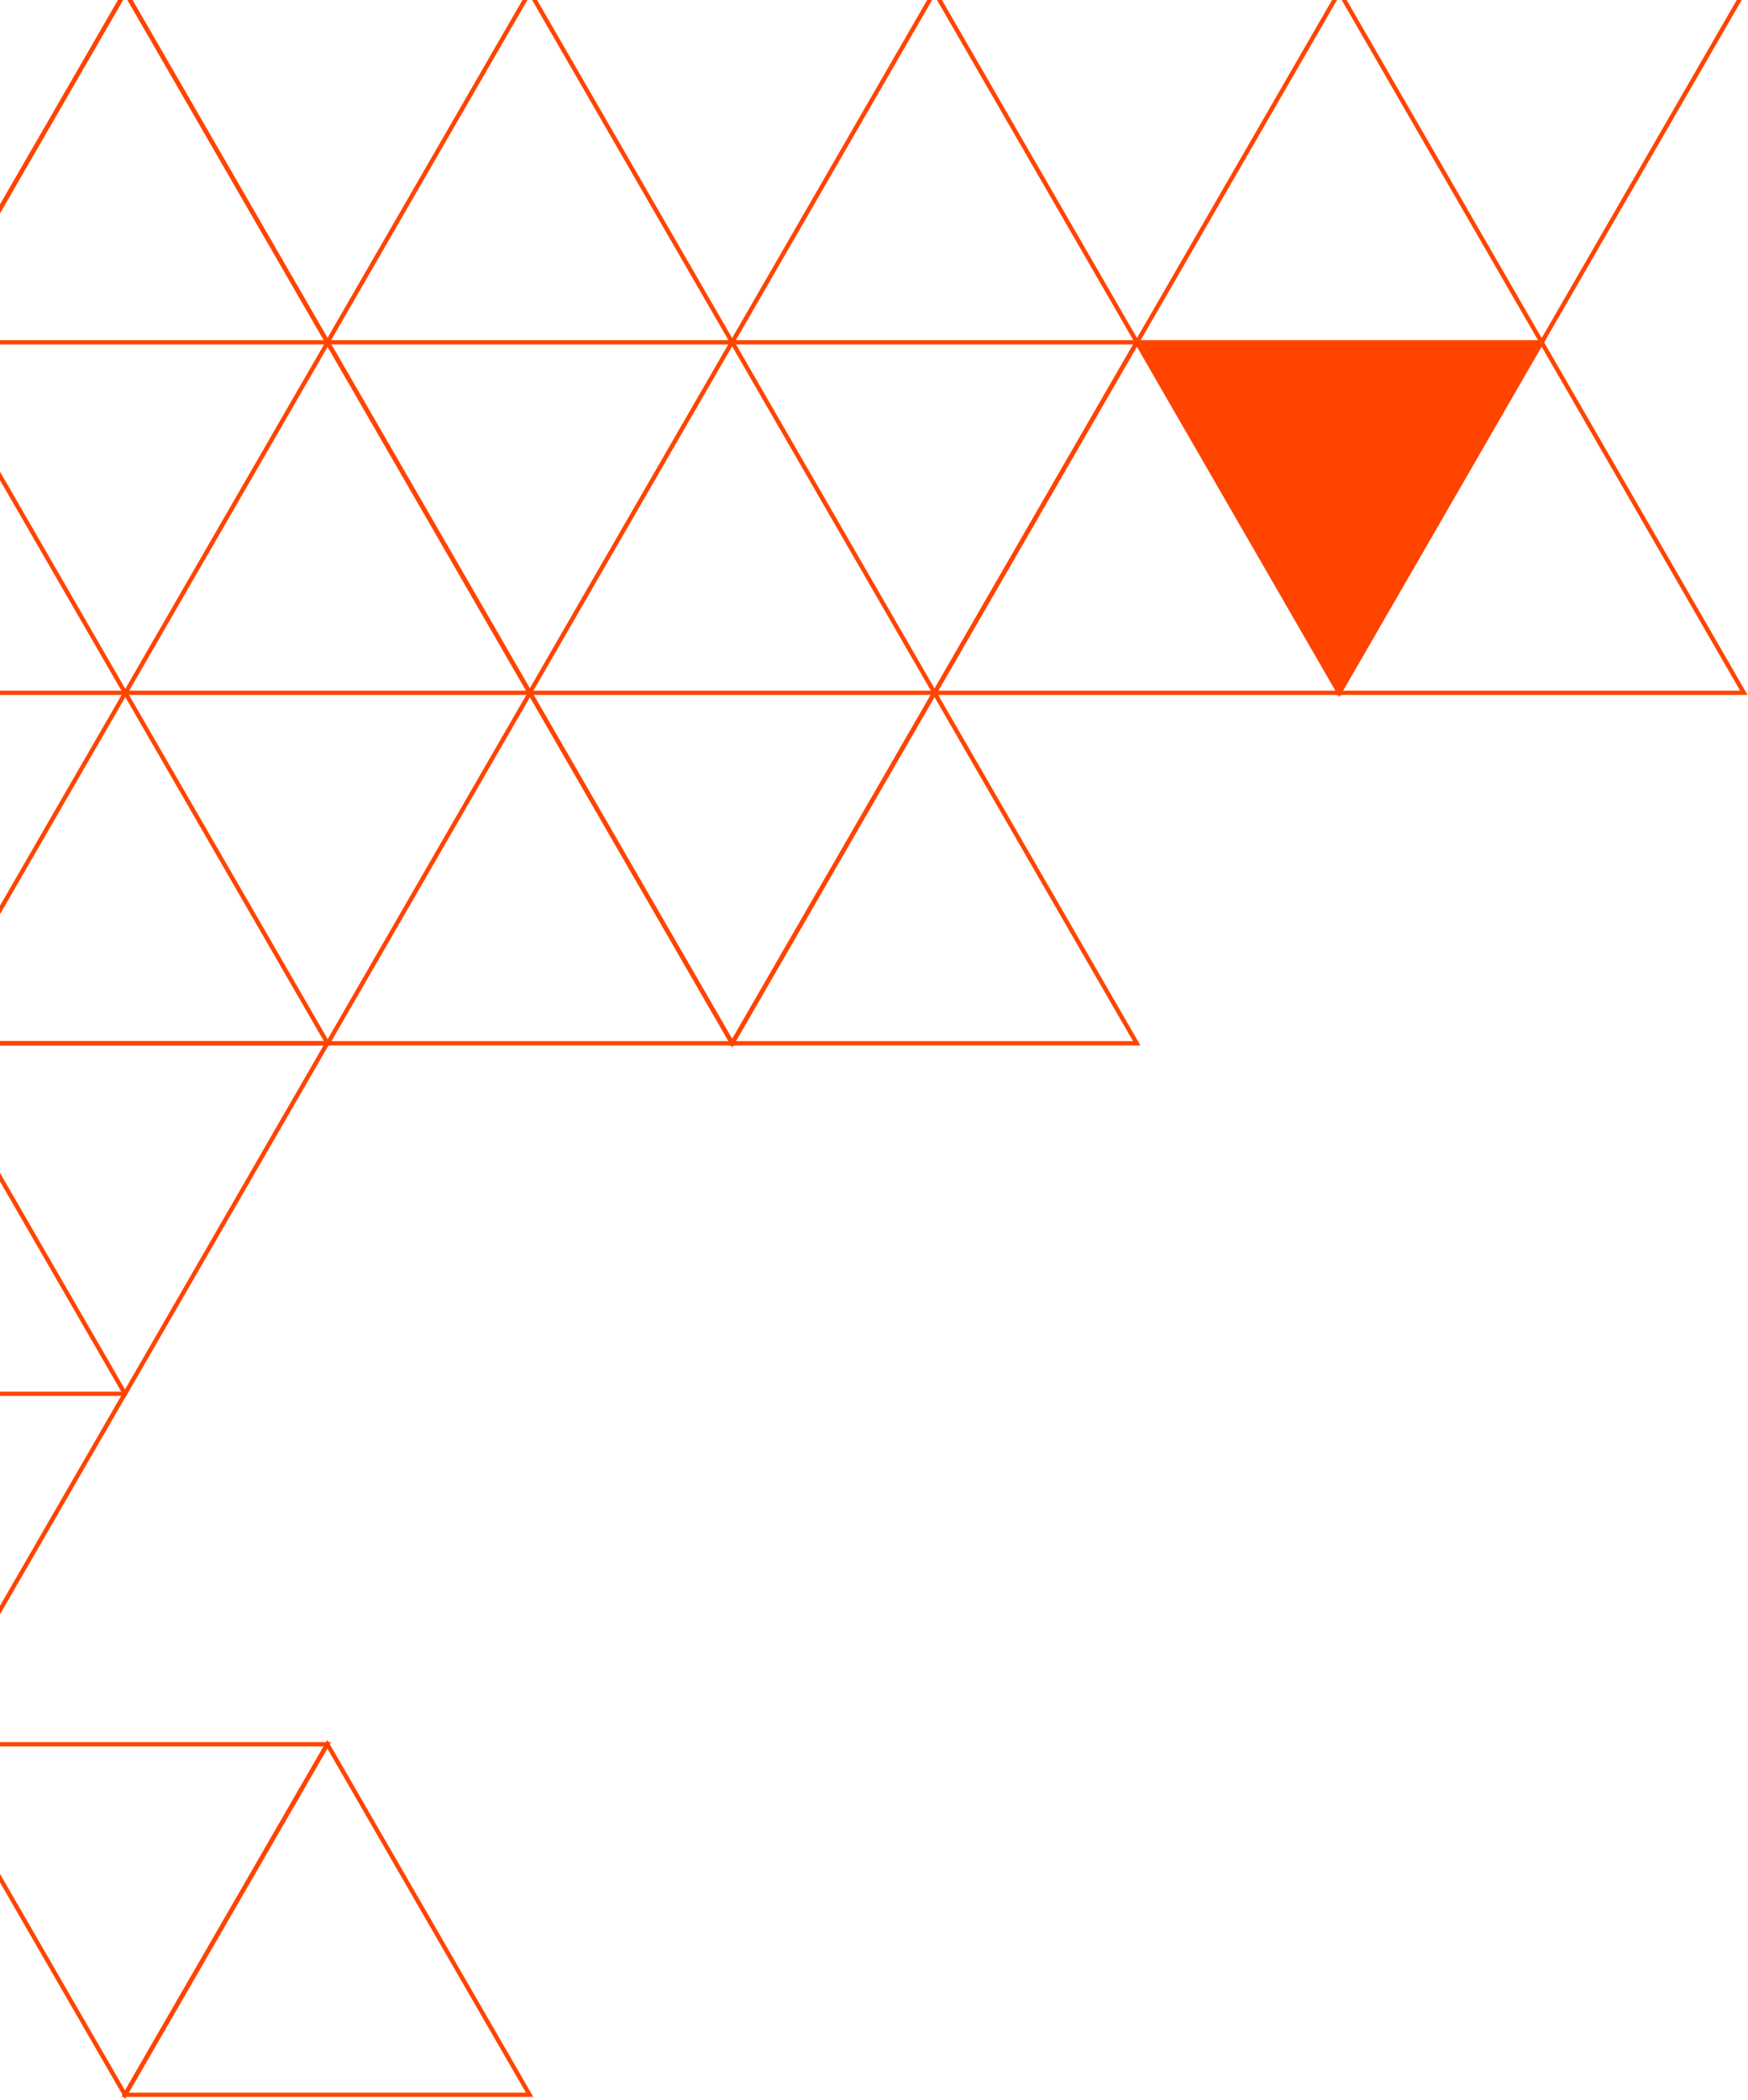 <svg xmlns="http://www.w3.org/2000/svg" xmlns:xlink="http://www.w3.org/1999/xlink" width="408" height="490" viewBox="0 0 408 490">
  <defs>
    <clipPath id="clip-path">
      <rect id="Rectangle_1799" data-name="Rectangle 1799" width="408" height="490" transform="translate(0 7256)" fill="#fff" stroke="#707070" stroke-width="1"/>
    </clipPath>
    <clipPath id="clip-path-2">
      <rect id="Rectangle_1003" data-name="Rectangle 1003" width="474.229" height="492.793" fill="none"/>
    </clipPath>
  </defs>
  <g id="Mask_Group_82" data-name="Mask Group 82" transform="translate(0 -7256)" clip-path="url(#clip-path)">
    <g id="Group_2005" data-name="Group 2005" transform="translate(-66.229 7253)">
      <g id="Group_714" data-name="Group 714">
        <g id="Group_713" data-name="Group 713" clip-path="url(#clip-path-2)">
          <path id="Path_2311" data-name="Path 2311" d="M221.4,457.769,268.606,376H174.188Z" transform="translate(15.715 -374.91)" fill="none" stroke="#f40" stroke-width="1"/>
        </g>
      </g>
      <path id="Path_2312" data-name="Path 2312" d="M221.4,307.769,268.606,226H174.188Z" transform="translate(15.715 -61.372)" fill="none" stroke="#f40" stroke-width="1"/>
      <g id="Group_716" data-name="Group 716">
        <g id="Group_715" data-name="Group 715" clip-path="url(#clip-path-2)">
          <path id="Path_2313" data-name="Path 2313" d="M308.038,457.769,355.247,376H260.829Z" transform="translate(-165.387 -374.91)" fill="none" stroke="#f40" stroke-width="1"/>
          <path id="Path_2314" data-name="Path 2314" d="M134.717,457.769,181.926,376H87.508Z" transform="translate(196.898 -374.91)" fill="none" stroke="#f40" stroke-width="1"/>
        </g>
      </g>
      <path id="Path_2315" data-name="Path 2315" d="M264.737,382.769,311.946,301H217.528Z" transform="translate(-74.876 -218.141)" fill="none" stroke="#f40" stroke-width="1"/>
      <path id="Path_2316" data-name="Path 2316" d="M178.057,382.769,225.266,301H130.848Z" transform="translate(106.307 -218.141)" fill="none" stroke="#f40" stroke-width="1"/>
      <path id="Path_2317" data-name="Path 2317" d="M178.076,226l-47.209,81.769h94.418Z" transform="translate(106.266 -61.372)" fill="none" stroke="#f40" stroke-width="1"/>
      <path id="Path_2318" data-name="Path 2318" d="M134.736,301,87.527,382.769h94.418Z" transform="translate(196.858 -218.141)" fill="none" stroke="#f40" stroke-width="1"/>
      <g id="Group_718" data-name="Group 718">
        <g id="Group_717" data-name="Group 717" clip-path="url(#clip-path-2)">
          <path id="Path_2319" data-name="Path 2319" d="M48.075,457.769,95.284,376H.866Z" transform="translate(378.001 -374.91)" fill="none" stroke="#f40" stroke-width="1"/>
        </g>
      </g>
      <path id="Path_2320" data-name="Path 2320" d="M91.415,382.769,138.624,301H44.206Z" transform="translate(287.409 -218.141)" fill="#f40"/>
      <path id="Path_2321" data-name="Path 2321" d="M91.415,382.769,138.624,301H44.206Z" transform="translate(287.409 -218.141)" fill="none" stroke="#f40" stroke-width="1"/>
      <g id="Group_720" data-name="Group 720">
        <g id="Group_719" data-name="Group 719" clip-path="url(#clip-path-2)">
          <path id="Path_2322" data-name="Path 2322" d="M48.095,301,.886,382.769H95.3Z" transform="translate(377.96 -218.141)" fill="none" stroke="#f40" stroke-width="1"/>
          <path id="Path_2323" data-name="Path 2323" d="M394.626,457.769,441.835,376H347.417Z" transform="translate(-346.377 -374.91)" fill="none" stroke="#f40" stroke-width="1"/>
        </g>
      </g>
      <path id="Path_2324" data-name="Path 2324" d="M351.305,226,304.1,307.769h94.418Z" transform="translate(-255.826 -61.372)" fill="none" stroke="#f40" stroke-width="1"/>
      <g id="Group_722" data-name="Group 722">
        <g id="Group_721" data-name="Group 721" clip-path="url(#clip-path-2)">
          <path id="Path_2325" data-name="Path 2325" d="M351.305,376,304.1,457.769h94.418Z" transform="translate(-255.826 -374.91)" fill="none" stroke="#f40" stroke-width="1"/>
        </g>
      </g>
      <path id="Path_2326" data-name="Path 2326" d="M264.664,226l-47.209,81.769h94.418Z" transform="translate(-74.724 -61.372)" fill="none" stroke="#f40" stroke-width="1"/>
      <path id="Path_2327" data-name="Path 2327" d="M307.965,301l-47.209,81.769h94.418Z" transform="translate(-165.234 -218.141)" fill="none" stroke="#f40" stroke-width="1"/>
      <g id="Group_724" data-name="Group 724">
        <g id="Group_723" data-name="Group 723" clip-path="url(#clip-path-2)">
          <path id="Path_2328" data-name="Path 2328" d="M394.645,301l-47.209,81.769h94.418Z" transform="translate(-346.417 -218.141)" fill="none" stroke="#f40" stroke-width="1"/>
        </g>
      </g>
      <path id="Path_2329" data-name="Path 2329" d="M351.374,232.769,398.583,151H304.165Z" transform="translate(-255.969 95.396)" fill="none" stroke="#f40" stroke-width="1"/>
      <g id="Group_726" data-name="Group 726">
        <g id="Group_725" data-name="Group 725" clip-path="url(#clip-path-2)">
          <path id="Path_2330" data-name="Path 2330" d="M351.374,82.769,398.583,1H304.165Z" transform="translate(-255.969 408.934)" fill="none" stroke="#f40" stroke-width="1"/>
          <path id="Path_2331" data-name="Path 2331" d="M394.714,157.769,441.923,76H347.5Z" transform="translate(-346.56 252.165)" fill="none" stroke="#f40" stroke-width="1"/>
          <path id="Path_2332" data-name="Path 2332" d="M308.053,1,260.844,82.769h94.418Z" transform="translate(-165.418 408.934)" fill="none" stroke="#f40" stroke-width="1"/>
        </g>
      </g>
    </g>
  </g>
</svg>
